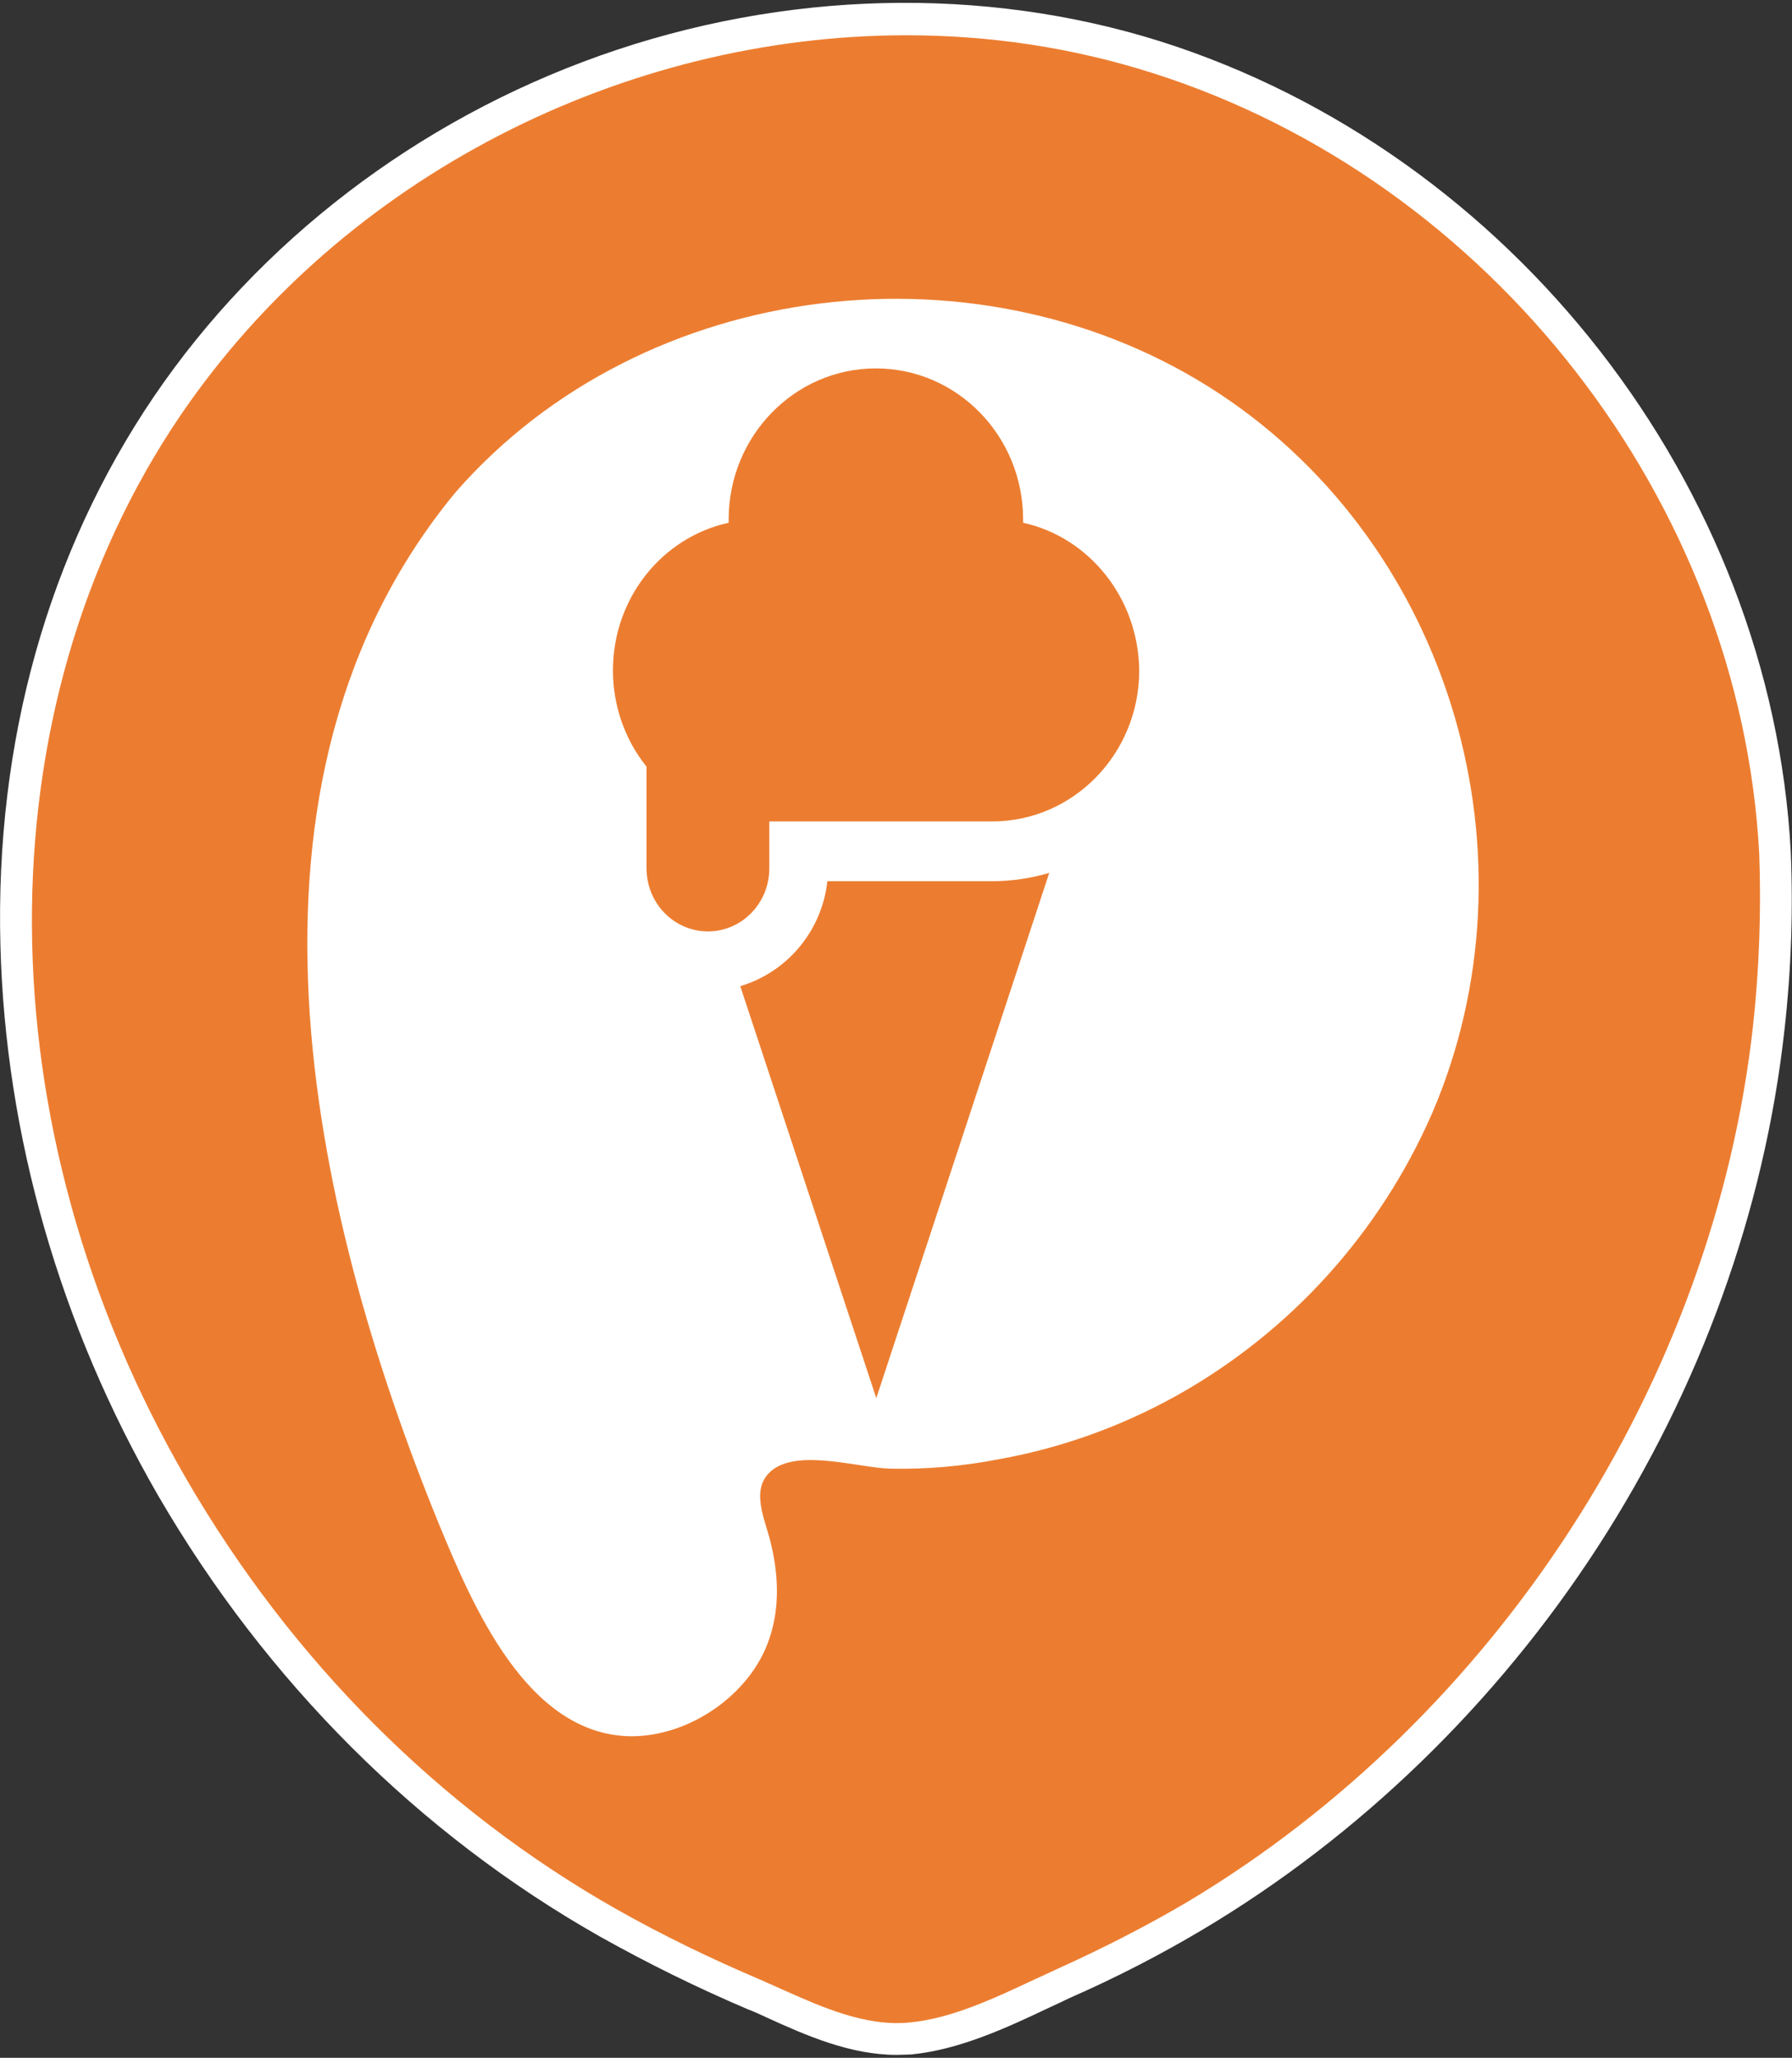 <?xml version="1.0" encoding="utf-8"?>
<!-- Generator: Adobe Illustrator 24.0.0, SVG Export Plug-In . SVG Version: 6.00 Build 0)  -->
<svg version="1.1" id="Capa_1" xmlns="http://www.w3.org/2000/svg" xmlns:xlink="http://www.w3.org/1999/xlink" x="0px" y="0px"
	 viewBox="0 0 432.1 496" style="enable-background:new 0 0 432.1 496;" xml:space="preserve">
<rect x="0" y="0" width="432.1" height="496" fill="#333333" stroke="none"/>
<style type="text/css">
	.st0{fill:#EC7D30;}
	.st1{fill:#FFFFFF;}
</style>
<g>
	<g>
		<path class="st0" d="M427.9,205.4c-4.6-86.8-66.3-165.5-149.1-191.7c-87.5-27.7-187,8.4-238.4,84c-52.9,77.7-44.5,182,1.3,260.8
			c25.1,43.2,61.5,80.1,105,104.8c11.4,6.4,23.2,12.2,35.3,17.3c11.8,5.1,24.4,11.8,37.6,10.5c12.7-1.2,25.6-8.1,37-13.3
			c10.8-4.8,21.4-10.2,31.6-16.3c75.9-45.3,128.6-126.2,138.4-214.1C428,233.6,428.5,219.5,427.9,205.4z"/>
		<path class="st1" d="M216.2,495.3c-11.2,0-21.9-4.7-31.3-9c-1.5-0.7-3-1.4-4.6-2c-12-5.1-24-11-35.6-17.5
			c-43.8-24.8-80.5-61.5-106.5-106.2c-23.7-41-36.9-86.8-38.1-132.7c-1.3-49.1,11.5-94.7,37-132.3C62.6,58.1,100.7,29,144.7,13.4
			C189-2.3,237-3.5,279.9,10c84.7,26.9,147.2,107.1,151.9,195.3l0,0c0.6,14.3,0.1,28.6-1.5,42.8c-4.8,43.7-20.4,86.7-45,124.7
			c-24.5,37.8-57.5,69.8-95.3,92.3c-9.9,5.9-20.7,11.5-32.1,16.5c-1.6,0.8-3.4,1.6-5.1,2.4c-10.1,4.8-21.6,10.1-33.1,11.2
			C218.7,495.2,217.4,495.3,216.2,495.3z M218.6,8.5c-68,0-135.7,33.9-175,91.5C-4.8,171.2-4.2,271.9,45,356.6
			C70.3,400.2,106,436,148.5,460.1c11.3,6.4,23.1,12.1,34.9,17.1c1.6,0.7,3.1,1.4,4.7,2.1c10.1,4.5,20.5,9.2,31.1,8.2
			c10.1-0.9,20.5-5.8,30.5-10.5c1.8-0.8,3.5-1.6,5.2-2.4c11.1-5,21.6-10.4,31.3-16.1c74.7-44.6,127-125.5,136.5-211.2
			c1.5-13.7,2-27.7,1.5-41.5c-4.5-84.9-64.7-162.3-146.3-188.2C258.4,11.4,238.5,8.5,218.6,8.5z"/>
	</g>
	<path class="st1" d="M109.9,118.6C155.3,66.7,237.1,57.2,294.2,95c56,37.1,77.6,111.8,51.1,173.4c-12.6,28.8-34.2,52.7-61.6,68
		c-13.3,7.4-27.7,12.6-42.7,15.3c-8.7,1.7-17.6,2.5-26.4,2.3c-7.4-0.2-21.6-4.7-28.2,0.2c-5.6,4.2-2.2,11.4-0.8,16.7
		c2.1,8,2.6,16.5-0.2,24.4c-4.6,13.3-19.3,23.3-33.3,23.2c-25.1-0.3-38.2-31.7-46.2-51C74.5,290.7,52.1,188.4,109.9,118.6z"/>
	<g>
		<path class="st0" d="M246.7,126c0-0.3,0-0.6,0-0.8c0-20.1-15.9-36.4-35.5-36.4s-35.5,16.3-35.5,36.4c0,0.3,0,0.6,0,0.8
			c-16,3.5-27.9,18.1-27.9,35.6c0,8.4,2.8,16.6,8.1,23.2v24.5c0,8.4,6.6,15.2,14.8,15.2c8.2,0,14.8-6.8,14.8-15.2V198h53.7
			c19.6,0,35.5-16.3,35.5-36.4C274.5,144.1,262.6,129.5,246.7,126z"/>
		<path class="st0" d="M239.2,212.4h-39.7c-1.3,11.9-9.6,21.9-21,25.3l32.8,99.3L253,210.4C248.6,211.7,243.9,212.4,239.2,212.4z"/>
	</g>
</g>
</svg>
